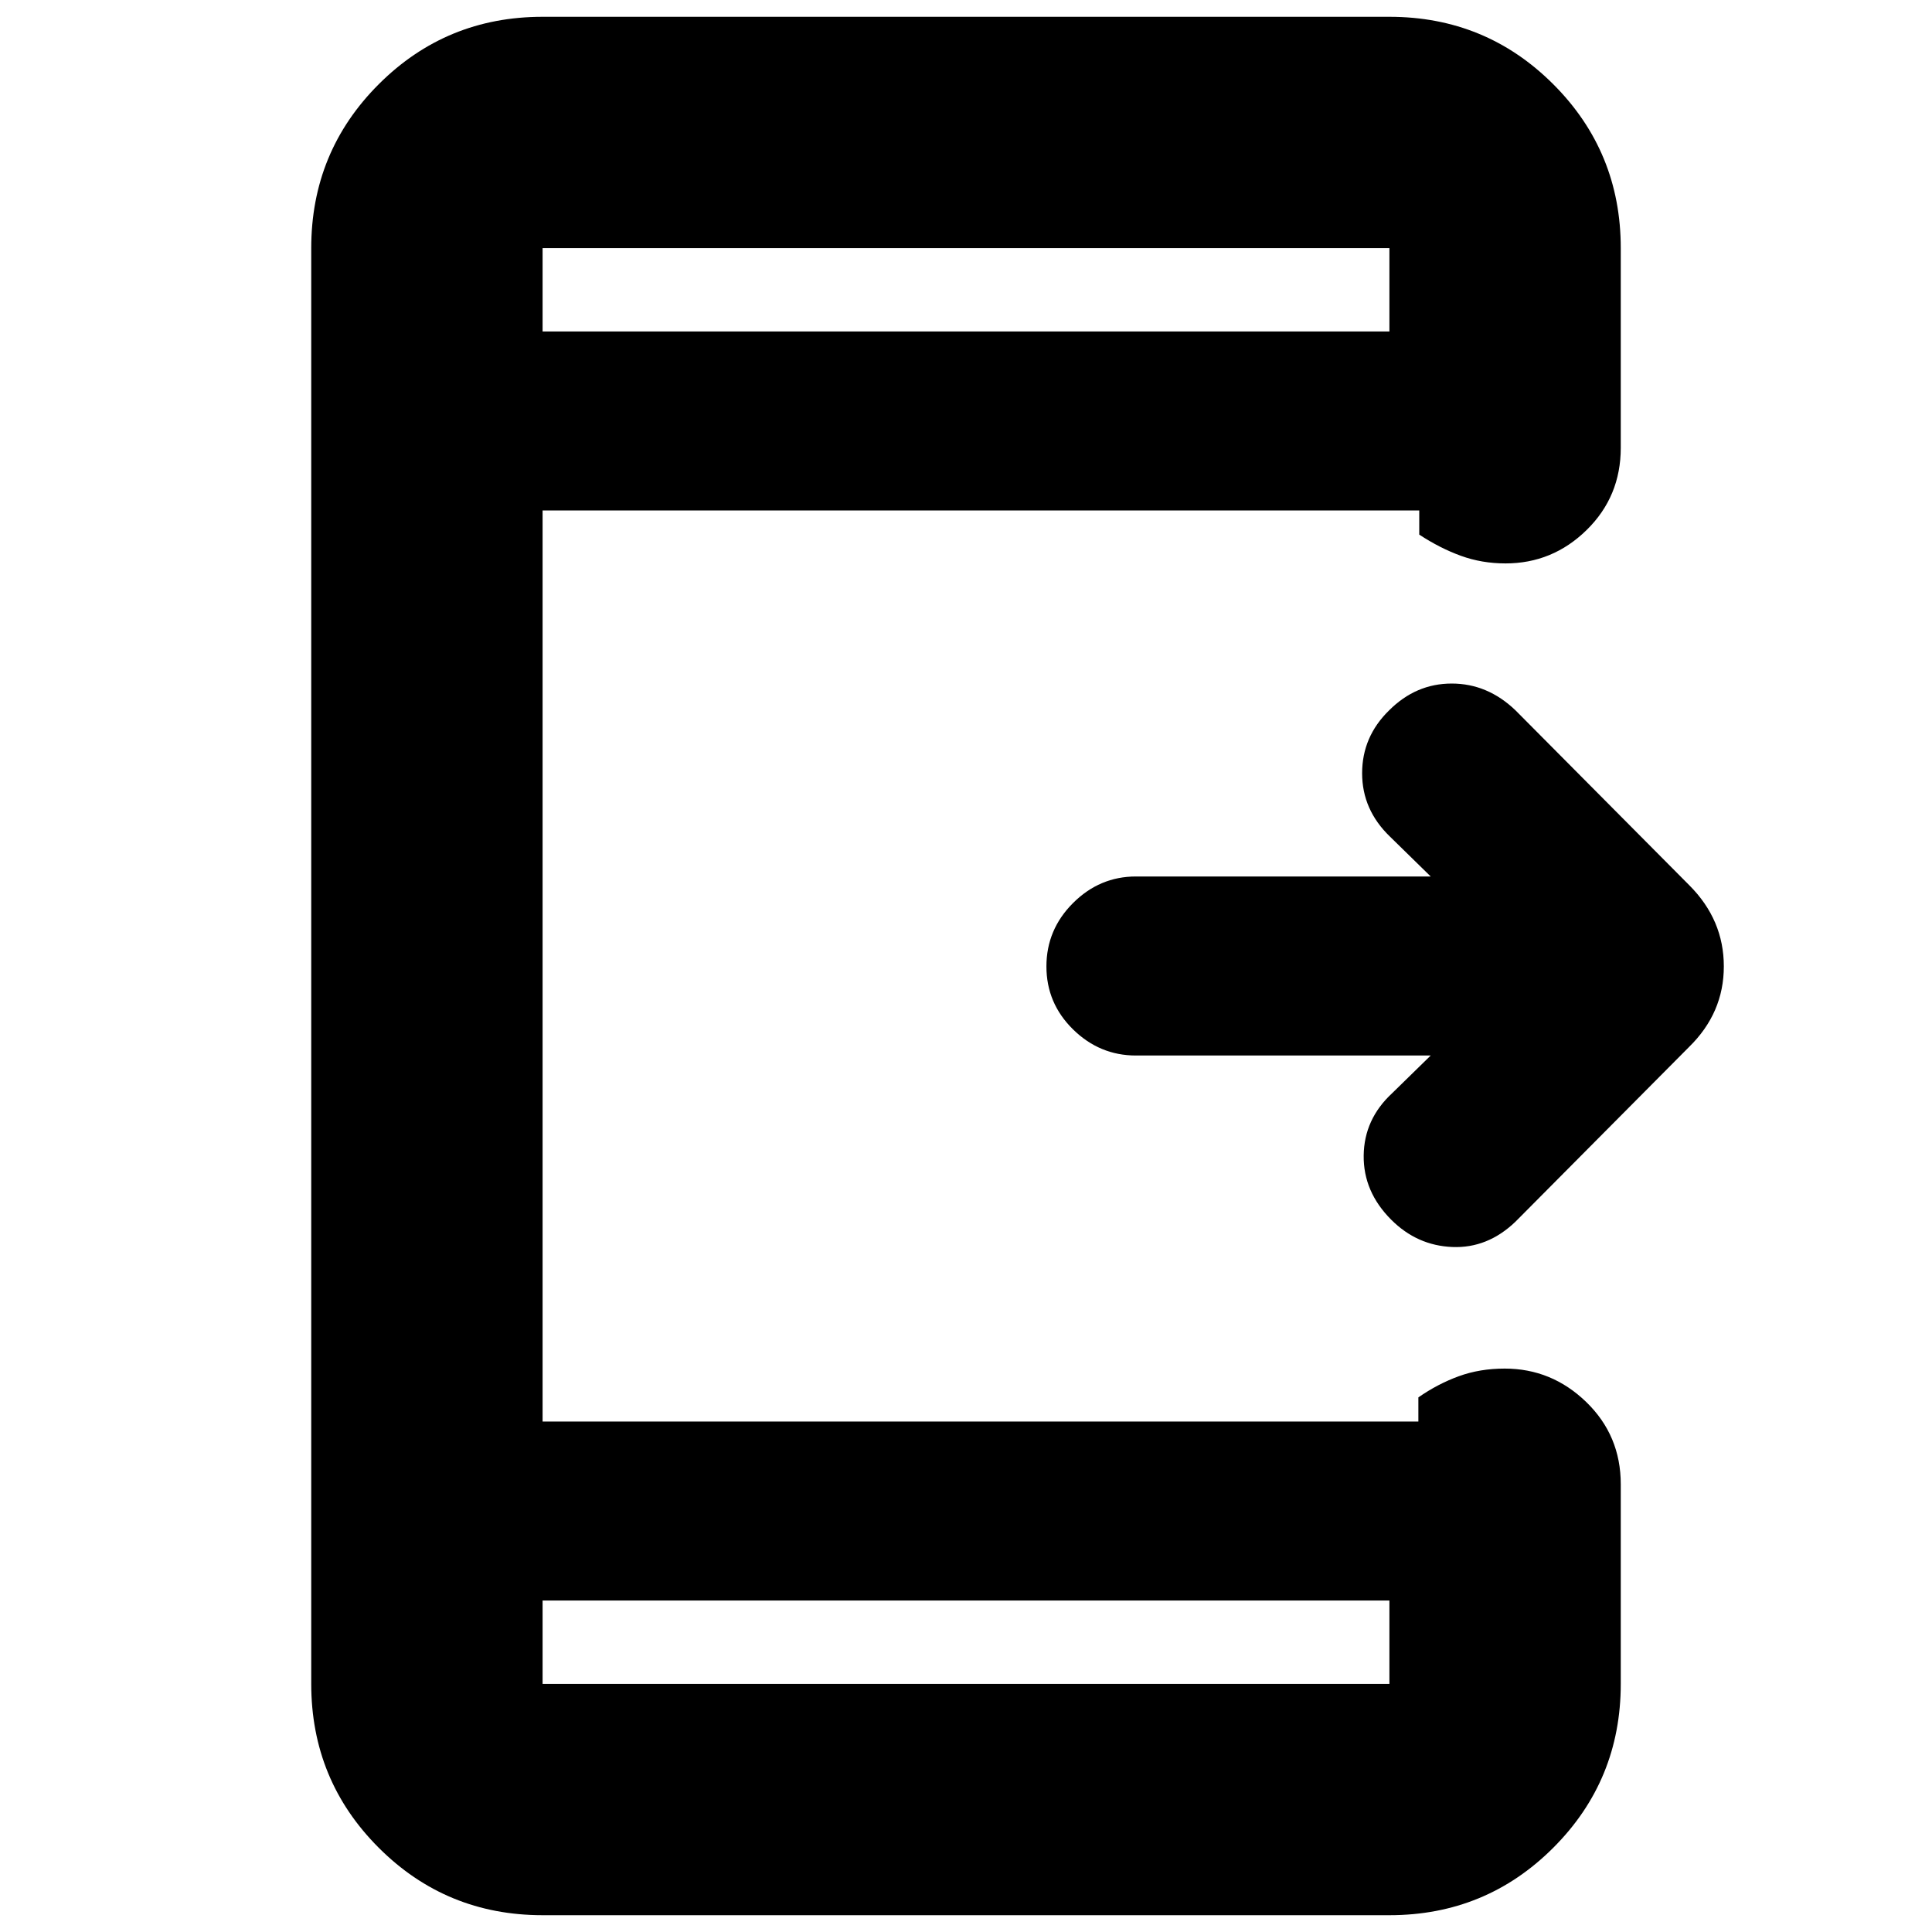 <svg xmlns="http://www.w3.org/2000/svg" height="20" viewBox="0 -960 960 960" width="20"><path d="M710.91-435.52H564.43q-18.03 0-31.25-12.99-13.22-12.99-13.22-31.28t13.22-31.49q13.22-13.2 31.25-13.2h146.48l-20.21-19.78q-13.87-13.34-13.87-31.51t13.43-31.27q13.31-13.31 31.1-13.31t31.68 13.31l86.4 86.96q17.12 17.15 17.12 40.27 0 23.13-17.26 40.03l-86.26 86.82q-13.87 13.31-31.39 12.59-17.52-.72-30.34-13.54-13.92-13.92-13.7-31.94.22-18.02 14.09-30.89l19.21-18.78ZM269.61-164.7v41.4h420.78v-41.4H269.61Zm0-630.6h420.78v-41.4H269.61v41.4Zm0 0v-41.4 41.4Zm0 630.6v41.4-41.4Zm0 156.35q-47.9 0-81.43-33.52-33.53-33.53-33.53-81.43v-713.4q0-47.9 33.53-81.43 33.53-33.52 81.43-33.52h420.78q47.9 0 81.43 33.52 33.53 33.53 33.53 81.43v99.18q0 24.25-16.95 40.87-16.94 16.61-40.32 16.61-11.78 0-22.19-3.79-10.41-3.78-20.67-10.52v-12H269.61v452.7h435.17v-12q9.7-6.74 20.12-10.52 10.42-3.79 22.76-3.79 23.37 0 40.53 16.61 17.16 16.62 17.16 40.87v99.18q0 47.9-33.53 81.43-33.53 33.52-81.43 33.52H269.61Z"/></svg>